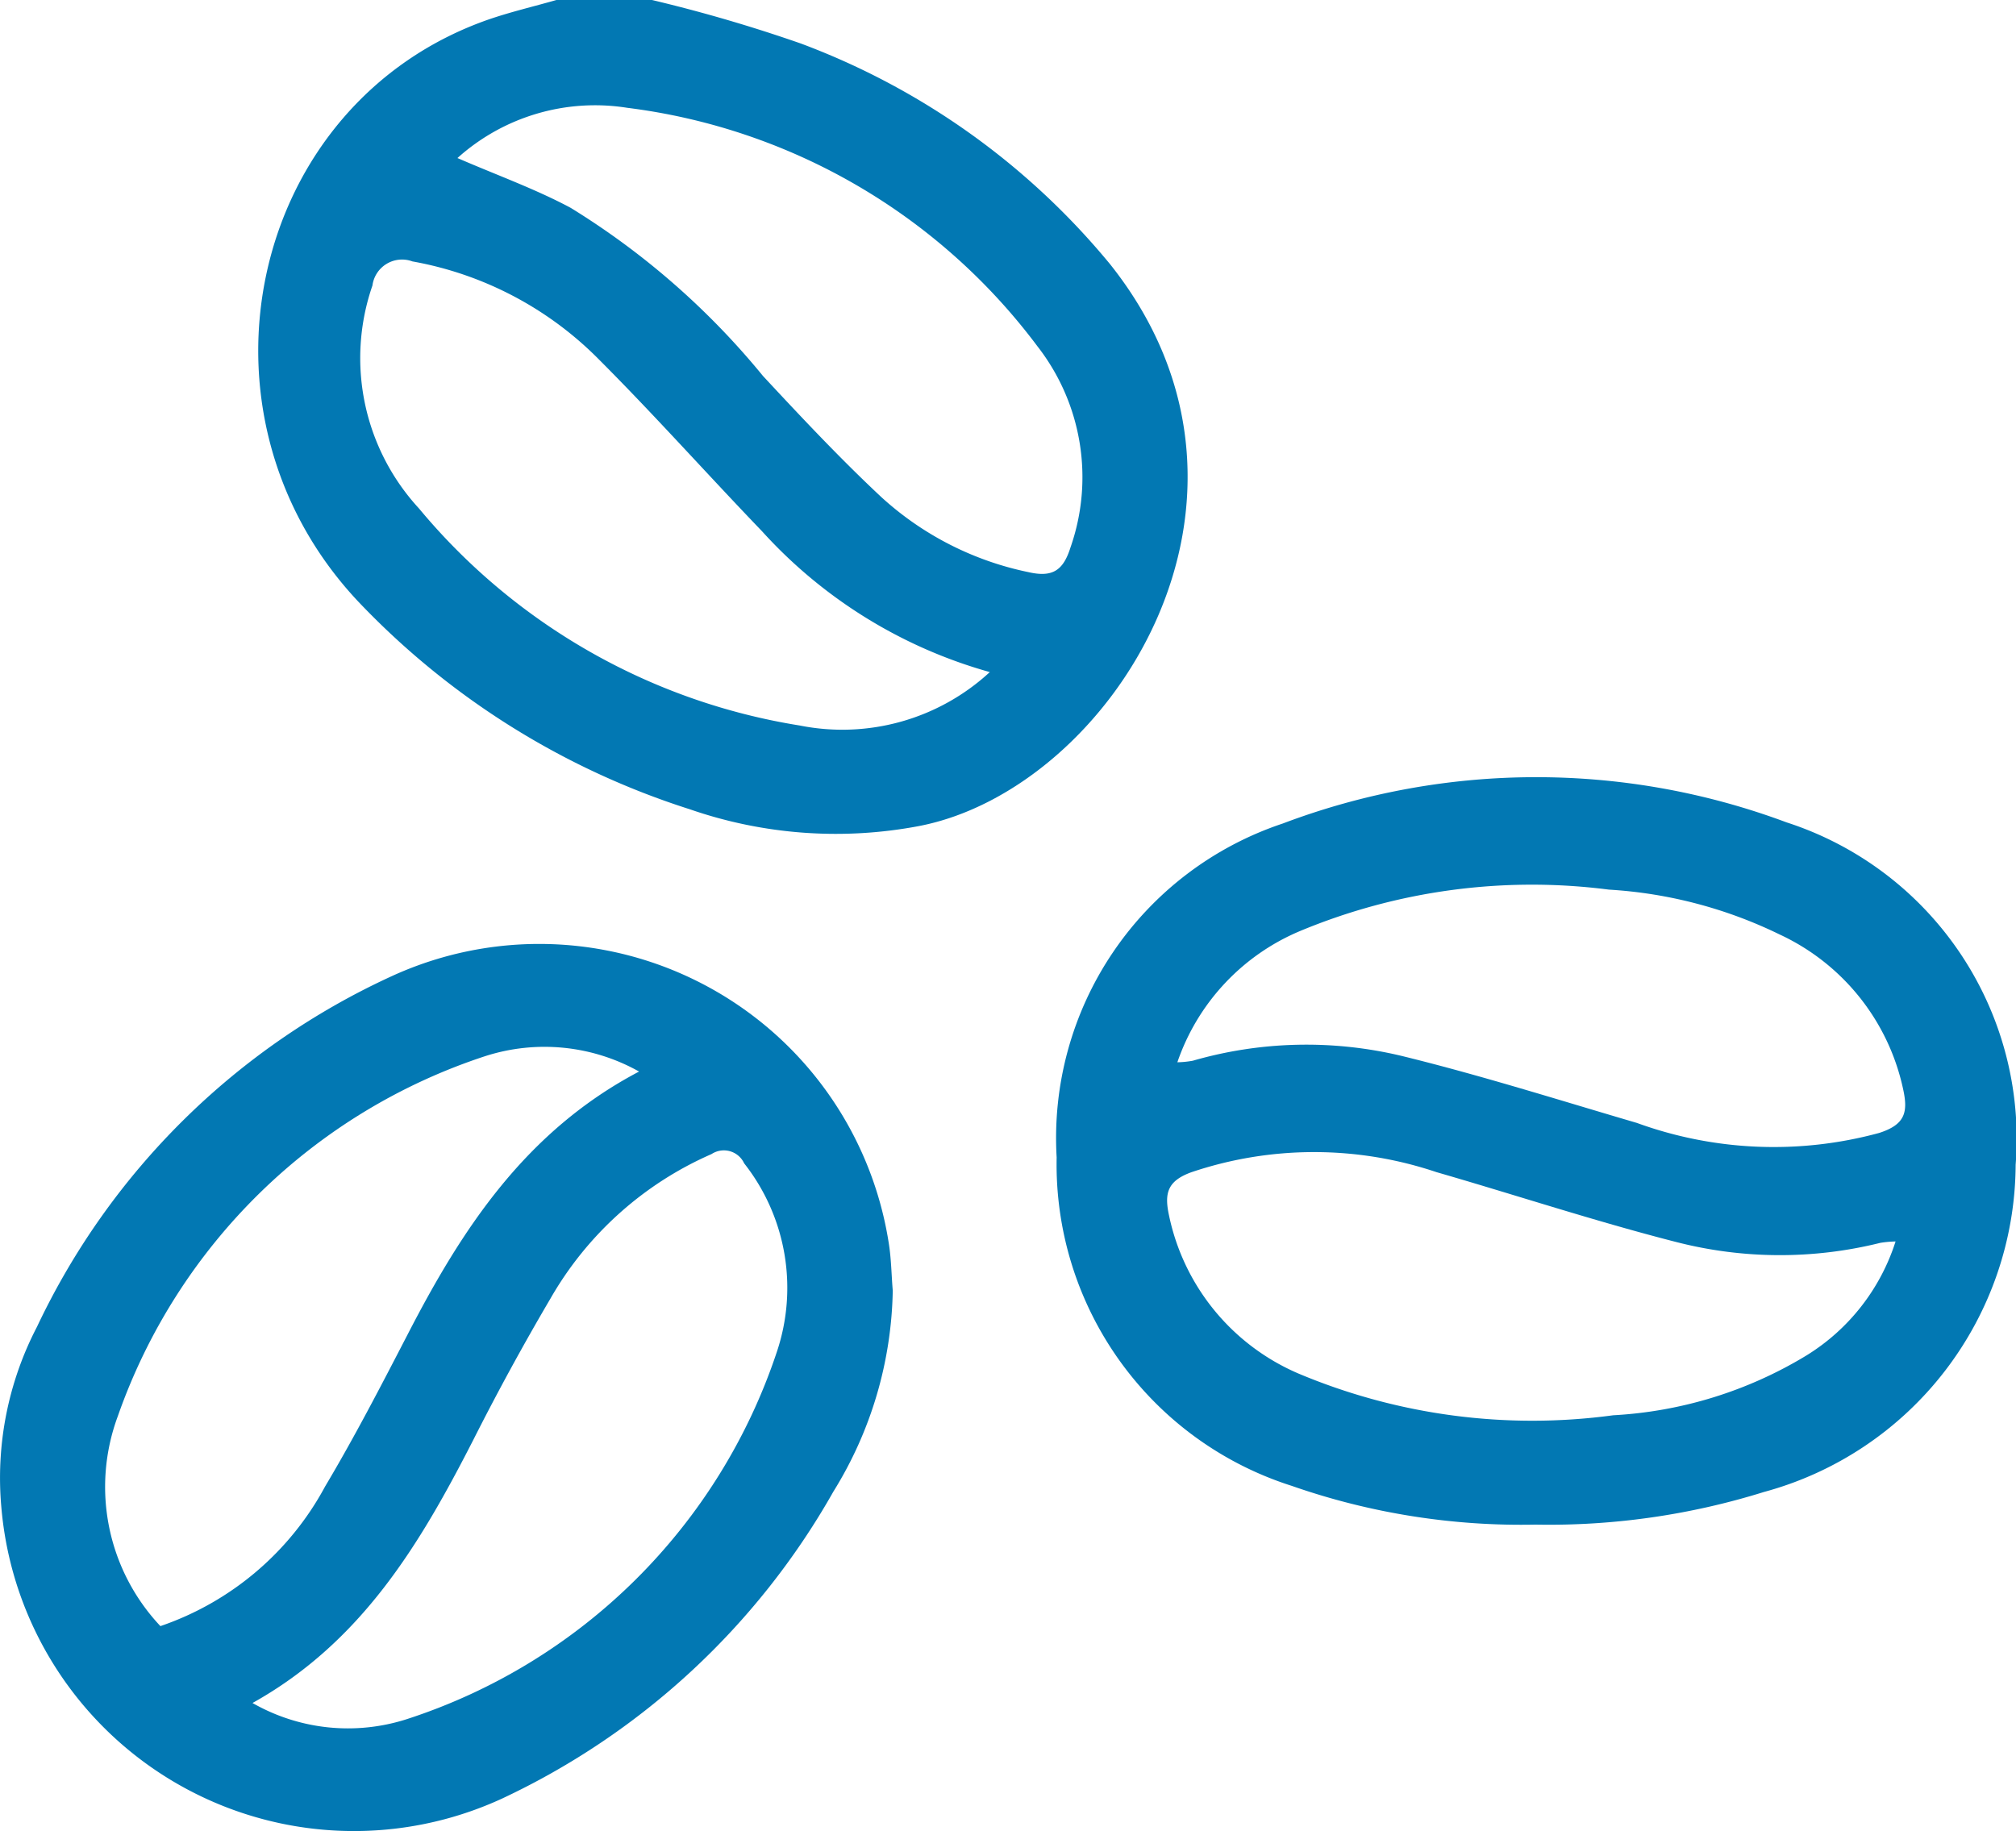 <svg xmlns="http://www.w3.org/2000/svg" data-name="Capa 1" viewBox="0 0 50.888 46.231">
  <path fill="#0278b3" d="M16.458 0a38.25 38.25 0 0 1 3.761 1.1 18.473 18.473 0 0 1 7.809 5.579c4.714 5.934 0 13.236-4.82 14.174a11.255 11.255 0 0 1-5.8-.423 19.831 19.831 0 0 1-8.362-5.239C4.551 10.417 6.299 2.6 12.33.493 12.89.3 13.477.163 14.045 0Zm8.527 16.968a12.189 12.189 0 0 1-5.753-3.559c-1.377-1.433-2.7-2.918-4.1-4.32A8.794 8.794 0 0 0 10.411 6.6a.754.754 0 0 0-1.01.609 5.6 5.6 0 0 0 1.176 5.629 15.72 15.72 0 0 0 9.612 5.479 5.489 5.489 0 0 0 4.796-1.349ZM11.552 3.992c.99.43 1.956.776 2.851 1.254a19.381 19.381 0 0 1 4.857 4.247c.973 1.046 1.95 2.088 2.991 3.061a7.852 7.852 0 0 0 3.711 1.891c.605.138.876-.041 1.059-.623a5.373 5.373 0 0 0-.833-5.078 15.294 15.294 0 0 0-10.353-6.022 5.194 5.194 0 0 0-4.29 1.27Z" data-name="Trazado 1398"/>
  <path fill="#0278b3" d="M38.787 38.491a17.553 17.553 0 0 1-6.181-.978 8.518 8.518 0 0 1-5.934-8.292 8.369 8.369 0 0 1 5.708-8.43 18.075 18.075 0 0 1 12.716-.029 8.392 8.392 0 0 1 5.783 8.644 8.6 8.6 0 0 1-6.355 8.262 18.221 18.221 0 0 1-5.738.824Zm9.061-7.148a2.866 2.866 0 0 0-.381.034 10.5 10.5 0 0 1-5.174-.025c-2.027-.519-4.021-1.178-6.032-1.759a9.688 9.688 0 0 0-6.183 0c-.616.222-.691.537-.568 1.1a5.58 5.58 0 0 0 3.272 3.987 15.22 15.22 0 0 0 7.938 1.051 10.489 10.489 0 0 0 4.875-1.508 5.257 5.257 0 0 0 2.253-2.88Zm-18.129-4.524a2.44 2.44 0 0 0 .389-.039 10.331 10.331 0 0 1 5.3-.115c1.99.489 3.94 1.107 5.91 1.685a10.117 10.117 0 0 0 6.116.253c.67-.215.733-.537.6-1.128a5.6 5.6 0 0 0-3.113-3.883 11.361 11.361 0 0 0-4.309-1.132 15.216 15.216 0 0 0-7.807 1.05 5.537 5.537 0 0 0-3.086 3.309Z" data-name="Trazado 1399"/>
  <path fill="#0278b3" d="M22.535 32.582a9.932 9.932 0 0 1-1.5 5.078 18.739 18.739 0 0 1-8.366 7.75A8.933 8.933 0 0 1 .033 38.041a8.26 8.26 0 0 1 .9-4.542 18.368 18.368 0 0 1 8.964-8.858 8.929 8.929 0 0 1 12.537 6.743c.064.394.067.799.101 1.198ZM6.374 42.995a4.852 4.852 0 0 0 3.888.41 14.586 14.586 0 0 0 9.344-9.265 5.083 5.083 0 0 0-.822-4.77.565.565 0 0 0-.824-.233 8.7 8.7 0 0 0-4.067 3.65 63.636 63.636 0 0 0-1.954 3.582c-1.335 2.609-2.809 5.088-5.565 6.626Zm9.761-15.94a4.88 4.88 0 0 0-3.89-.39 14.66 14.66 0 0 0-9.271 9.089 5.126 5.126 0 0 0 1.075 5.3 7.459 7.459 0 0 0 4.158-3.527c.743-1.247 1.41-2.538 2.074-3.82 1.379-2.678 2.984-5.147 5.853-6.655Z" data-name="Trazado 1400"/>
</svg>